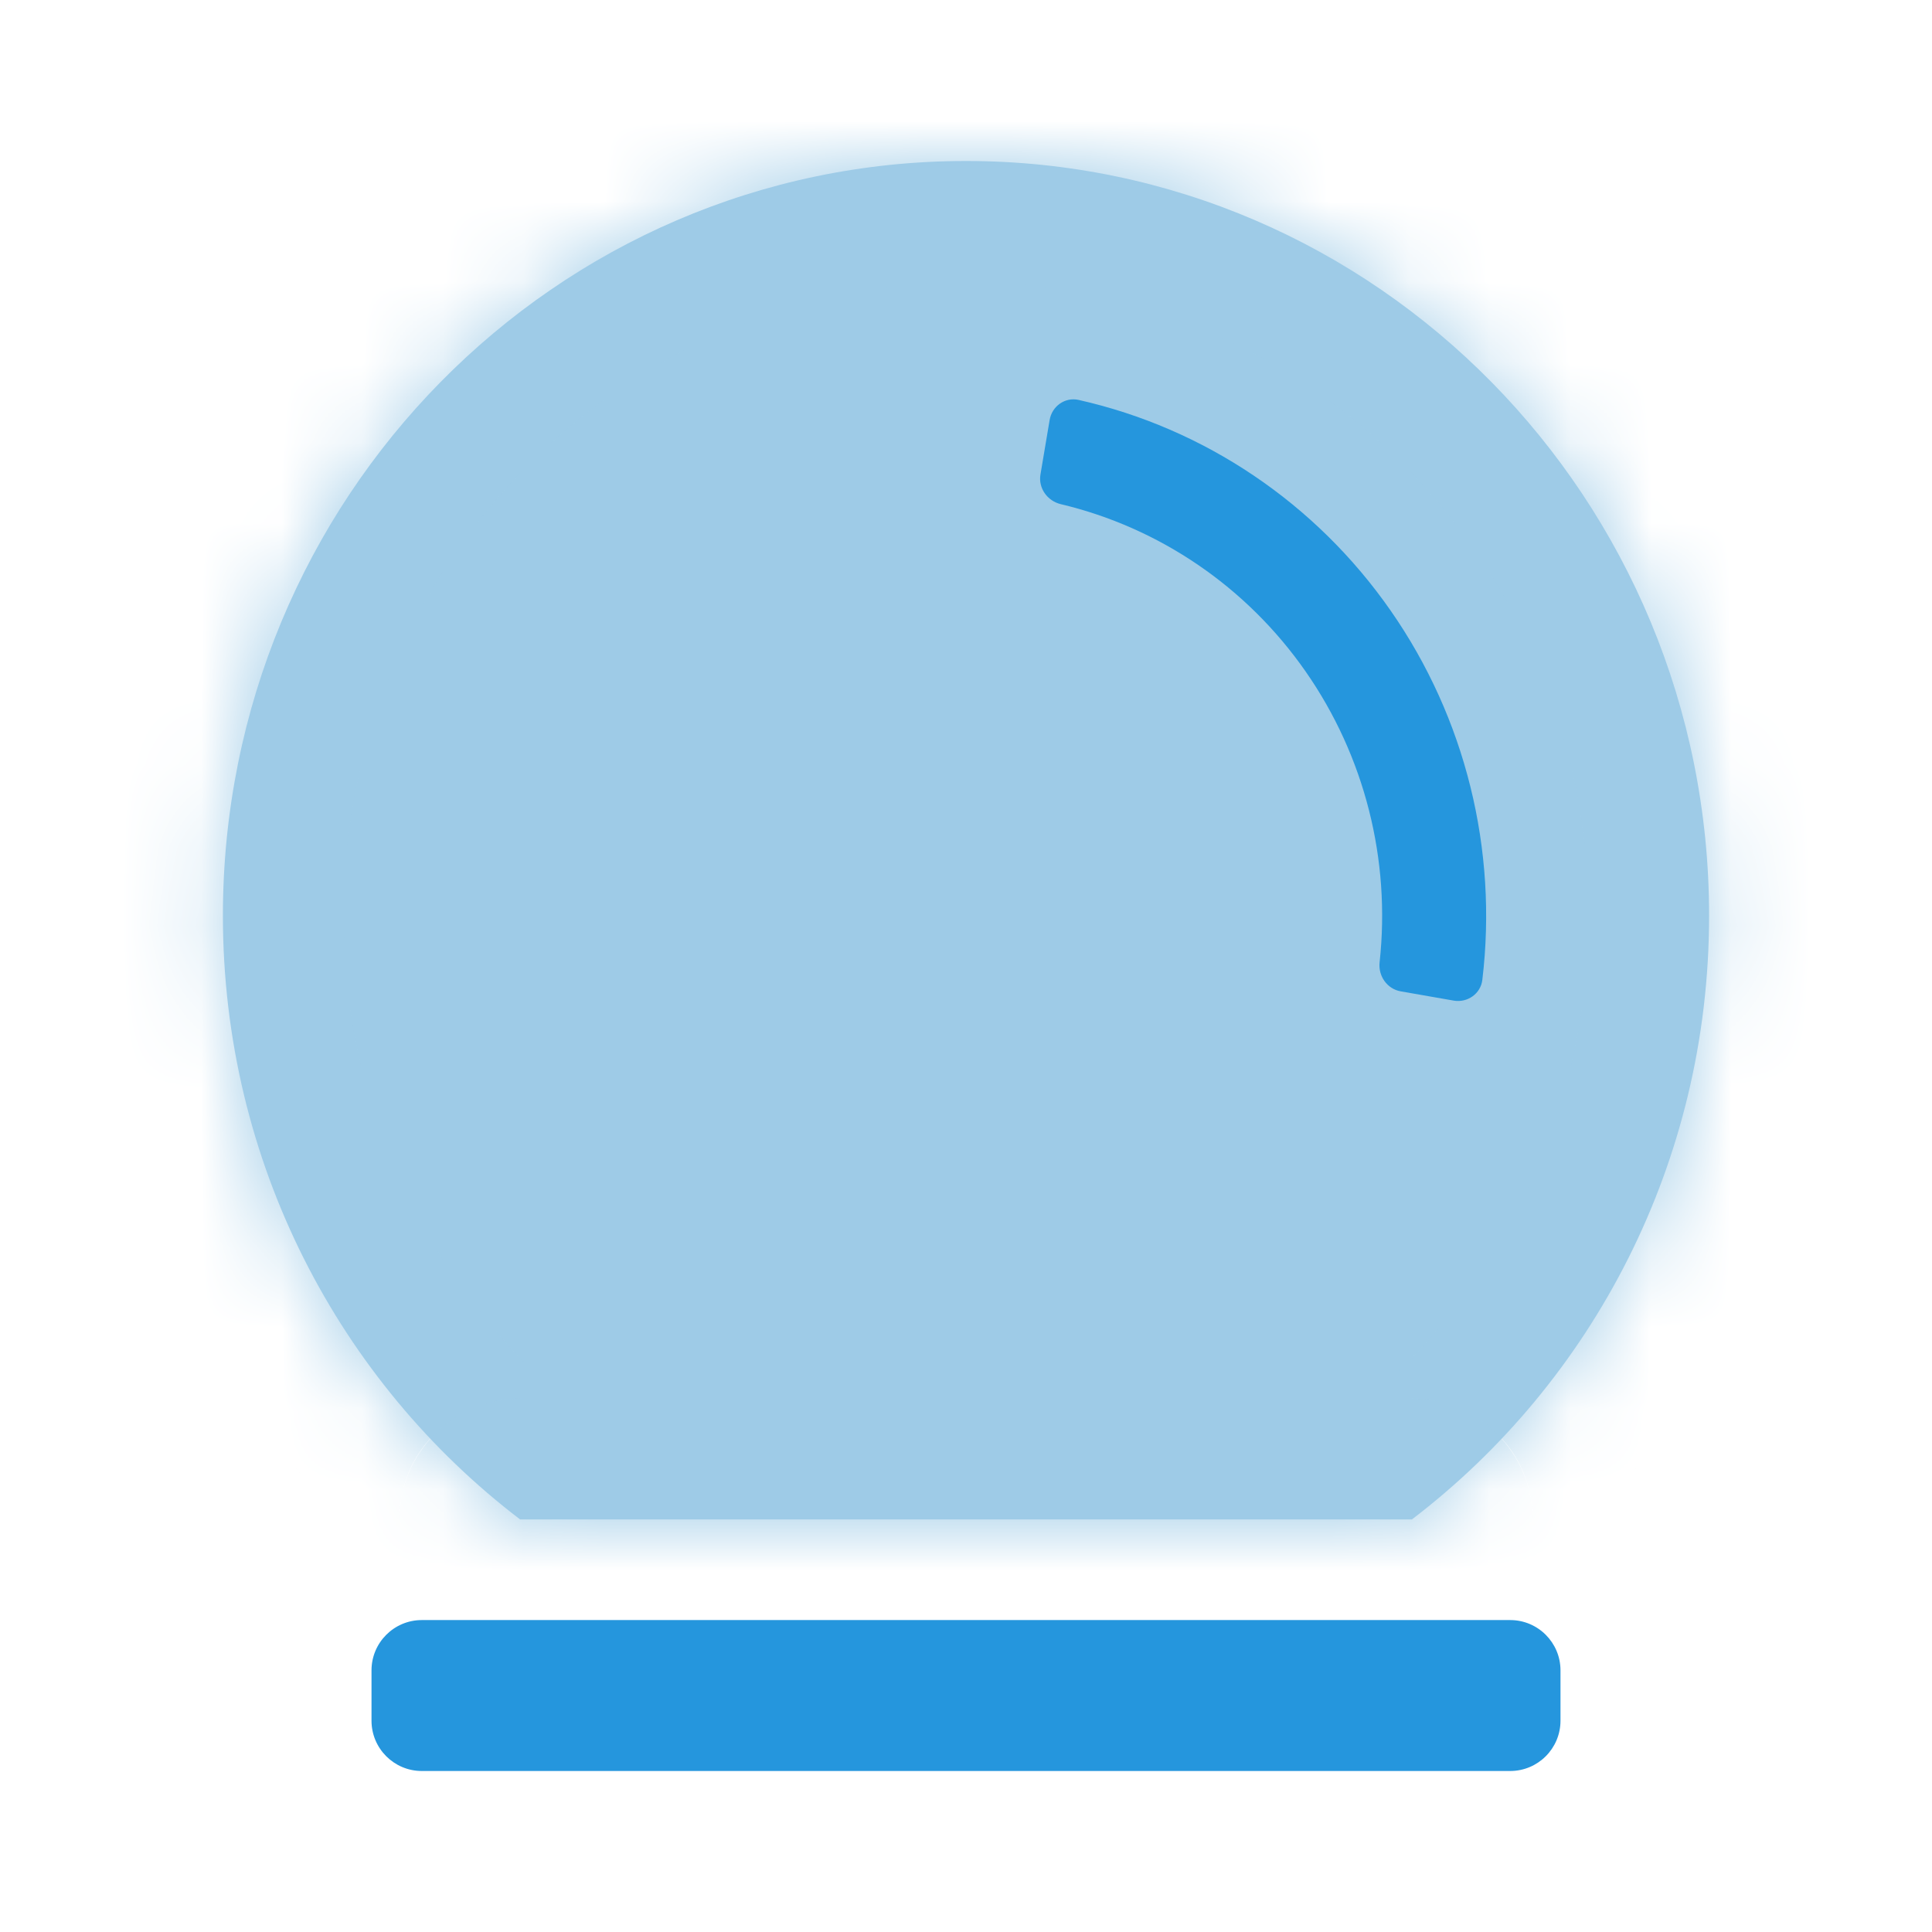 <svg width="24" height="24" viewBox="0 0 24 24" fill="none" xmlns="http://www.w3.org/2000/svg">
<mask id="path-1-inside-1_5873_94041" fill="white">
<path fill-rule="evenodd" clip-rule="evenodd" d="M17.538 18.875C17.538 18.875 17.539 18.875 17.539 18.875C19.781 17.165 21.231 14.442 21.231 11.375C21.231 6.197 17.098 2 12 2C6.902 2 2.769 6.197 2.769 11.375C2.769 14.442 4.219 17.165 6.461 18.875C6.461 18.875 6.462 18.875 6.462 18.875C6.462 18.875 6.462 18.875 6.462 18.875L17.538 18.875C17.538 18.875 17.538 18.875 17.538 18.875Z"/>
</mask>
<path fill-rule="evenodd" clip-rule="evenodd" d="M17.538 18.875C17.538 18.875 17.539 18.875 17.539 18.875C19.781 17.165 21.231 14.442 21.231 11.375C21.231 6.197 17.098 2 12 2C6.902 2 2.769 6.197 2.769 11.375C2.769 14.442 4.219 17.165 6.461 18.875C6.461 18.875 6.462 18.875 6.462 18.875C6.462 18.875 6.462 18.875 6.462 18.875L17.538 18.875C17.538 18.875 17.538 18.875 17.538 18.875Z" fill="#9ECBE7"/>
<path d="M6.462 18.875L6.462 17.375L6.462 18.875ZM6.461 18.875L5.551 20.068L6.461 18.875ZM17.538 18.875V17.375V18.875ZM17.539 18.875L16.629 17.683L17.539 18.875ZM19.731 11.375C19.731 13.96 18.511 16.247 16.629 17.683L18.449 20.068C21.051 18.083 22.731 14.924 22.731 11.375H19.731ZM12 3.5C16.248 3.5 19.731 7.004 19.731 11.375H22.731C22.731 5.391 17.948 0.5 12 0.5V3.5ZM4.269 11.375C4.269 7.004 7.752 3.5 12 3.5V0.5C6.052 0.5 1.269 5.391 1.269 11.375H4.269ZM7.371 17.683C5.49 16.247 4.269 13.96 4.269 11.375H1.269C1.269 14.924 2.949 18.083 5.551 20.068L7.371 17.683ZM6.462 20.375L17.538 20.375V17.375L6.462 17.375L6.462 20.375ZM7.962 18.875C7.962 19.703 7.29 20.375 6.462 20.375L6.462 17.375C5.633 17.375 4.962 18.047 4.962 18.875H7.962ZM5.551 20.068C6.538 20.821 7.962 20.118 7.962 18.875H4.962C4.962 17.633 6.385 16.93 7.371 17.683L5.551 20.068ZM17.538 20.375C16.708 20.375 16.038 19.702 16.038 18.875H19.038C19.038 18.048 18.369 17.375 17.538 17.375V20.375ZM16.629 17.683C17.611 16.934 19.038 17.627 19.038 18.875H16.038C16.038 20.124 17.467 20.817 18.449 20.068L16.629 17.683Z" fill="#9ECBE7" mask="url(#path-1-inside-1_5873_94041)"/>
<path fill-rule="evenodd" clip-rule="evenodd" d="M19.385 21.375C19.385 21.72 19.105 22 18.76 22L5.24 22C4.895 22 4.615 21.72 4.615 21.375L4.615 20.75C4.615 20.405 4.895 20.125 5.24 20.125L18.76 20.125C19.105 20.125 19.385 20.405 19.385 20.75L19.385 21.375Z" fill="#2596DD"/>
<path d="M18.059 12.43C18.23 12.459 18.393 12.345 18.414 12.173C18.608 10.557 18.205 8.92 17.275 7.585C16.346 6.251 14.963 5.32 13.399 4.968C13.23 4.93 13.068 5.046 13.039 5.217L12.925 5.894C12.896 6.063 13.01 6.223 13.178 6.263C14.405 6.555 15.488 7.292 16.22 8.343C16.953 9.395 17.277 10.68 17.138 11.954C17.119 12.125 17.232 12.286 17.401 12.315L18.059 12.43Z" fill="#2596DD"/>
</svg>
